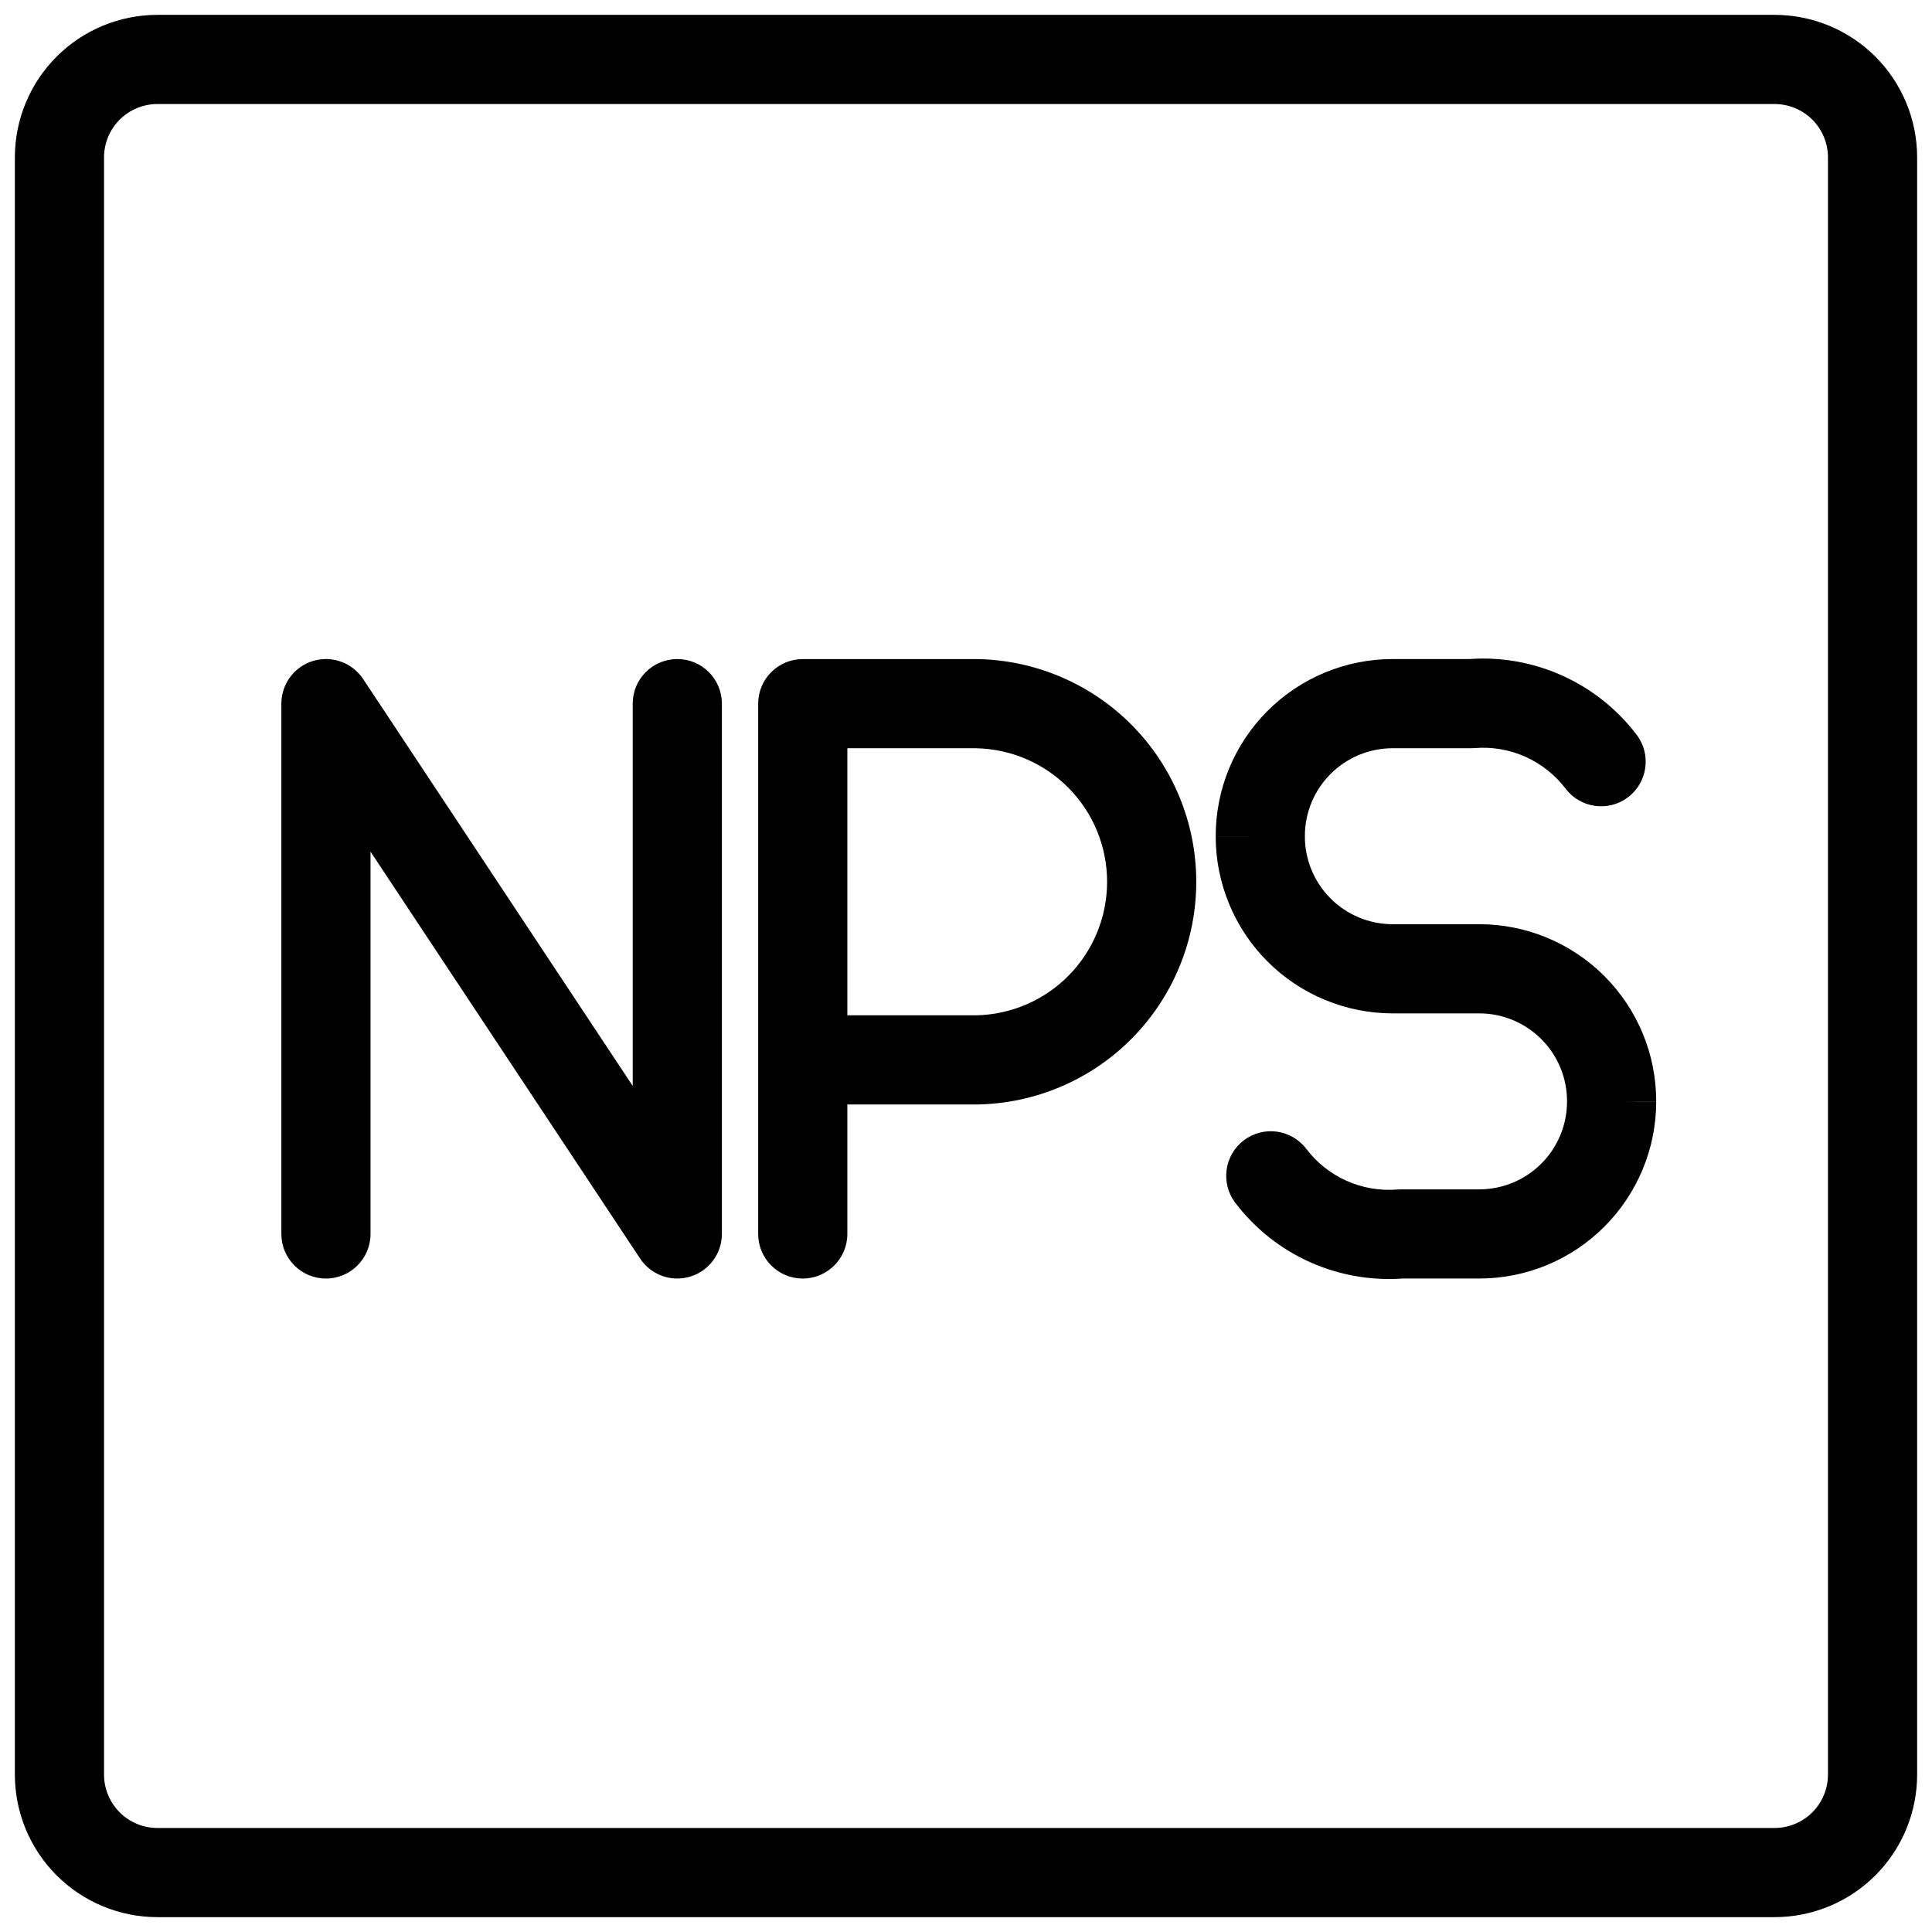 <svg viewBox="0 0 65 65" xmlns="http://www.w3.org/2000/svg">
  <path fill-rule="evenodd" clip-rule="evenodd"
    d="M1.905 1.905C2.805 1.005 4.025 0.5 5.297 0.5H59.703C60.975 0.5 62.195 1.005 63.095 1.905C63.995 2.805 64.5 4.025 64.5 5.297V59.703C64.5 60.975 63.995 62.195 63.095 63.095C62.195 63.995 60.975 64.5 59.703 64.5H5.297C4.025 64.5 2.805 63.995 1.905 63.095C1.005 62.195 0.5 60.975 0.5 59.703V5.297C0.5 4.025 1.005 2.805 1.905 1.905ZM5.297 3.5C4.821 3.5 4.363 3.689 4.026 4.026C3.689 4.363 3.5 4.821 3.5 5.297V59.703C3.5 60.179 3.689 60.636 4.026 60.974C4.363 61.311 4.821 61.5 5.297 61.5H59.703C60.179 61.5 60.636 61.311 60.974 60.974C61.311 60.636 61.5 60.179 61.5 59.703V5.297C61.5 4.821 61.311 4.363 60.974 4.026C60.636 3.689 60.179 3.5 59.703 3.5H5.297ZM51.319 25.46C50.784 25.221 50.198 25.121 49.614 25.168C49.574 25.171 49.533 25.173 49.493 25.173H46.853C46.465 25.173 46.081 25.25 45.722 25.399C45.364 25.548 45.038 25.766 44.764 26.041C44.49 26.316 44.272 26.642 44.124 27C43.976 27.359 43.9 27.744 43.901 28.132L43.901 28.136C43.9 28.524 43.976 28.908 44.124 29.267C44.273 29.625 44.49 29.951 44.764 30.226C45.038 30.501 45.364 30.719 45.722 30.868C46.081 31.017 46.465 31.093 46.853 31.094H49.772C50.554 31.095 51.329 31.249 52.051 31.549C52.773 31.85 53.429 32.289 53.982 32.843C54.534 33.397 54.972 34.054 55.271 34.777C55.569 35.5 55.722 36.274 55.721 37.056C55.722 37.837 55.569 38.611 55.27 39.333C54.971 40.056 54.533 40.713 53.98 41.267C53.428 41.821 52.772 42.26 52.049 42.56C51.327 42.86 50.552 43.014 49.77 43.015H47.185C46.121 43.09 45.054 42.901 44.079 42.466C43.085 42.021 42.219 41.334 41.56 40.467C41.059 39.807 41.187 38.866 41.847 38.365C42.506 37.864 43.447 37.992 43.949 38.652C44.303 39.118 44.769 39.488 45.304 39.727C45.838 39.966 46.425 40.067 47.008 40.02C47.048 40.016 47.089 40.015 47.129 40.015H49.768C50.156 40.014 50.541 39.938 50.899 39.789C51.258 39.64 51.583 39.422 51.858 39.147C52.132 38.873 52.349 38.547 52.497 38.188C52.646 37.829 52.722 37.445 52.721 37.056V37.053C52.722 36.665 52.646 36.28 52.498 35.922C52.35 35.563 52.132 35.237 51.858 34.962C51.584 34.687 51.258 34.469 50.9 34.32C50.541 34.171 50.157 34.094 49.769 34.094H46.85C46.068 34.093 45.294 33.938 44.572 33.638C43.849 33.338 43.193 32.899 42.641 32.345C42.088 31.792 41.65 31.135 41.352 30.412C41.053 29.69 40.9 28.916 40.901 28.134C40.9 27.353 41.053 26.578 41.351 25.856C41.65 25.133 42.088 24.476 42.64 23.922C43.193 23.368 43.849 22.929 44.571 22.629C45.293 22.328 46.068 22.174 46.85 22.173H49.437C50.501 22.097 51.567 22.285 52.542 22.721C53.536 23.165 54.403 23.852 55.062 24.719C55.563 25.378 55.435 26.319 54.776 26.821C54.116 27.322 53.175 27.194 52.674 26.535C52.319 26.068 51.853 25.699 51.319 25.46ZM40.901 28.134C40.901 28.134 40.901 28.133 40.901 28.133L42.401 28.134L40.901 28.136C40.901 28.135 40.901 28.135 40.901 28.134ZM55.721 37.056C55.721 37.056 55.721 37.056 55.721 37.057L54.221 37.055L55.721 37.053C55.721 37.054 55.721 37.055 55.721 37.056ZM10.534 22.236C11.167 22.046 11.851 22.293 12.217 22.844L21.287 36.535V23.673C21.287 22.844 21.958 22.173 22.787 22.173C23.615 22.173 24.287 22.844 24.287 23.673V41.515C24.287 42.176 23.853 42.76 23.219 42.951C22.586 43.142 21.902 42.895 21.536 42.343L12.466 28.653V41.515C12.466 42.343 11.795 43.015 10.966 43.015C10.138 43.015 9.466 42.343 9.466 41.515V23.673C9.466 23.011 9.9 22.427 10.534 22.236ZM25.508 23.674C25.508 22.846 26.18 22.174 27.008 22.174H32.849L32.873 22.174C34.839 22.206 36.715 23.009 38.094 24.41C39.474 25.812 40.247 27.7 40.247 29.667C40.247 31.633 39.474 33.521 38.094 34.923C36.715 36.325 34.839 37.128 32.873 37.159L32.849 37.159H28.508V41.515C28.508 42.343 27.836 43.015 27.008 43.015C26.18 43.015 25.508 42.343 25.508 41.515V23.674ZM28.508 34.159H32.836C34.011 34.138 35.132 33.656 35.956 32.819C36.784 31.978 37.247 30.846 37.247 29.667C37.247 28.487 36.784 27.355 35.956 26.515C35.132 25.677 34.011 25.196 32.836 25.174H28.508V34.159Z" />
</svg>